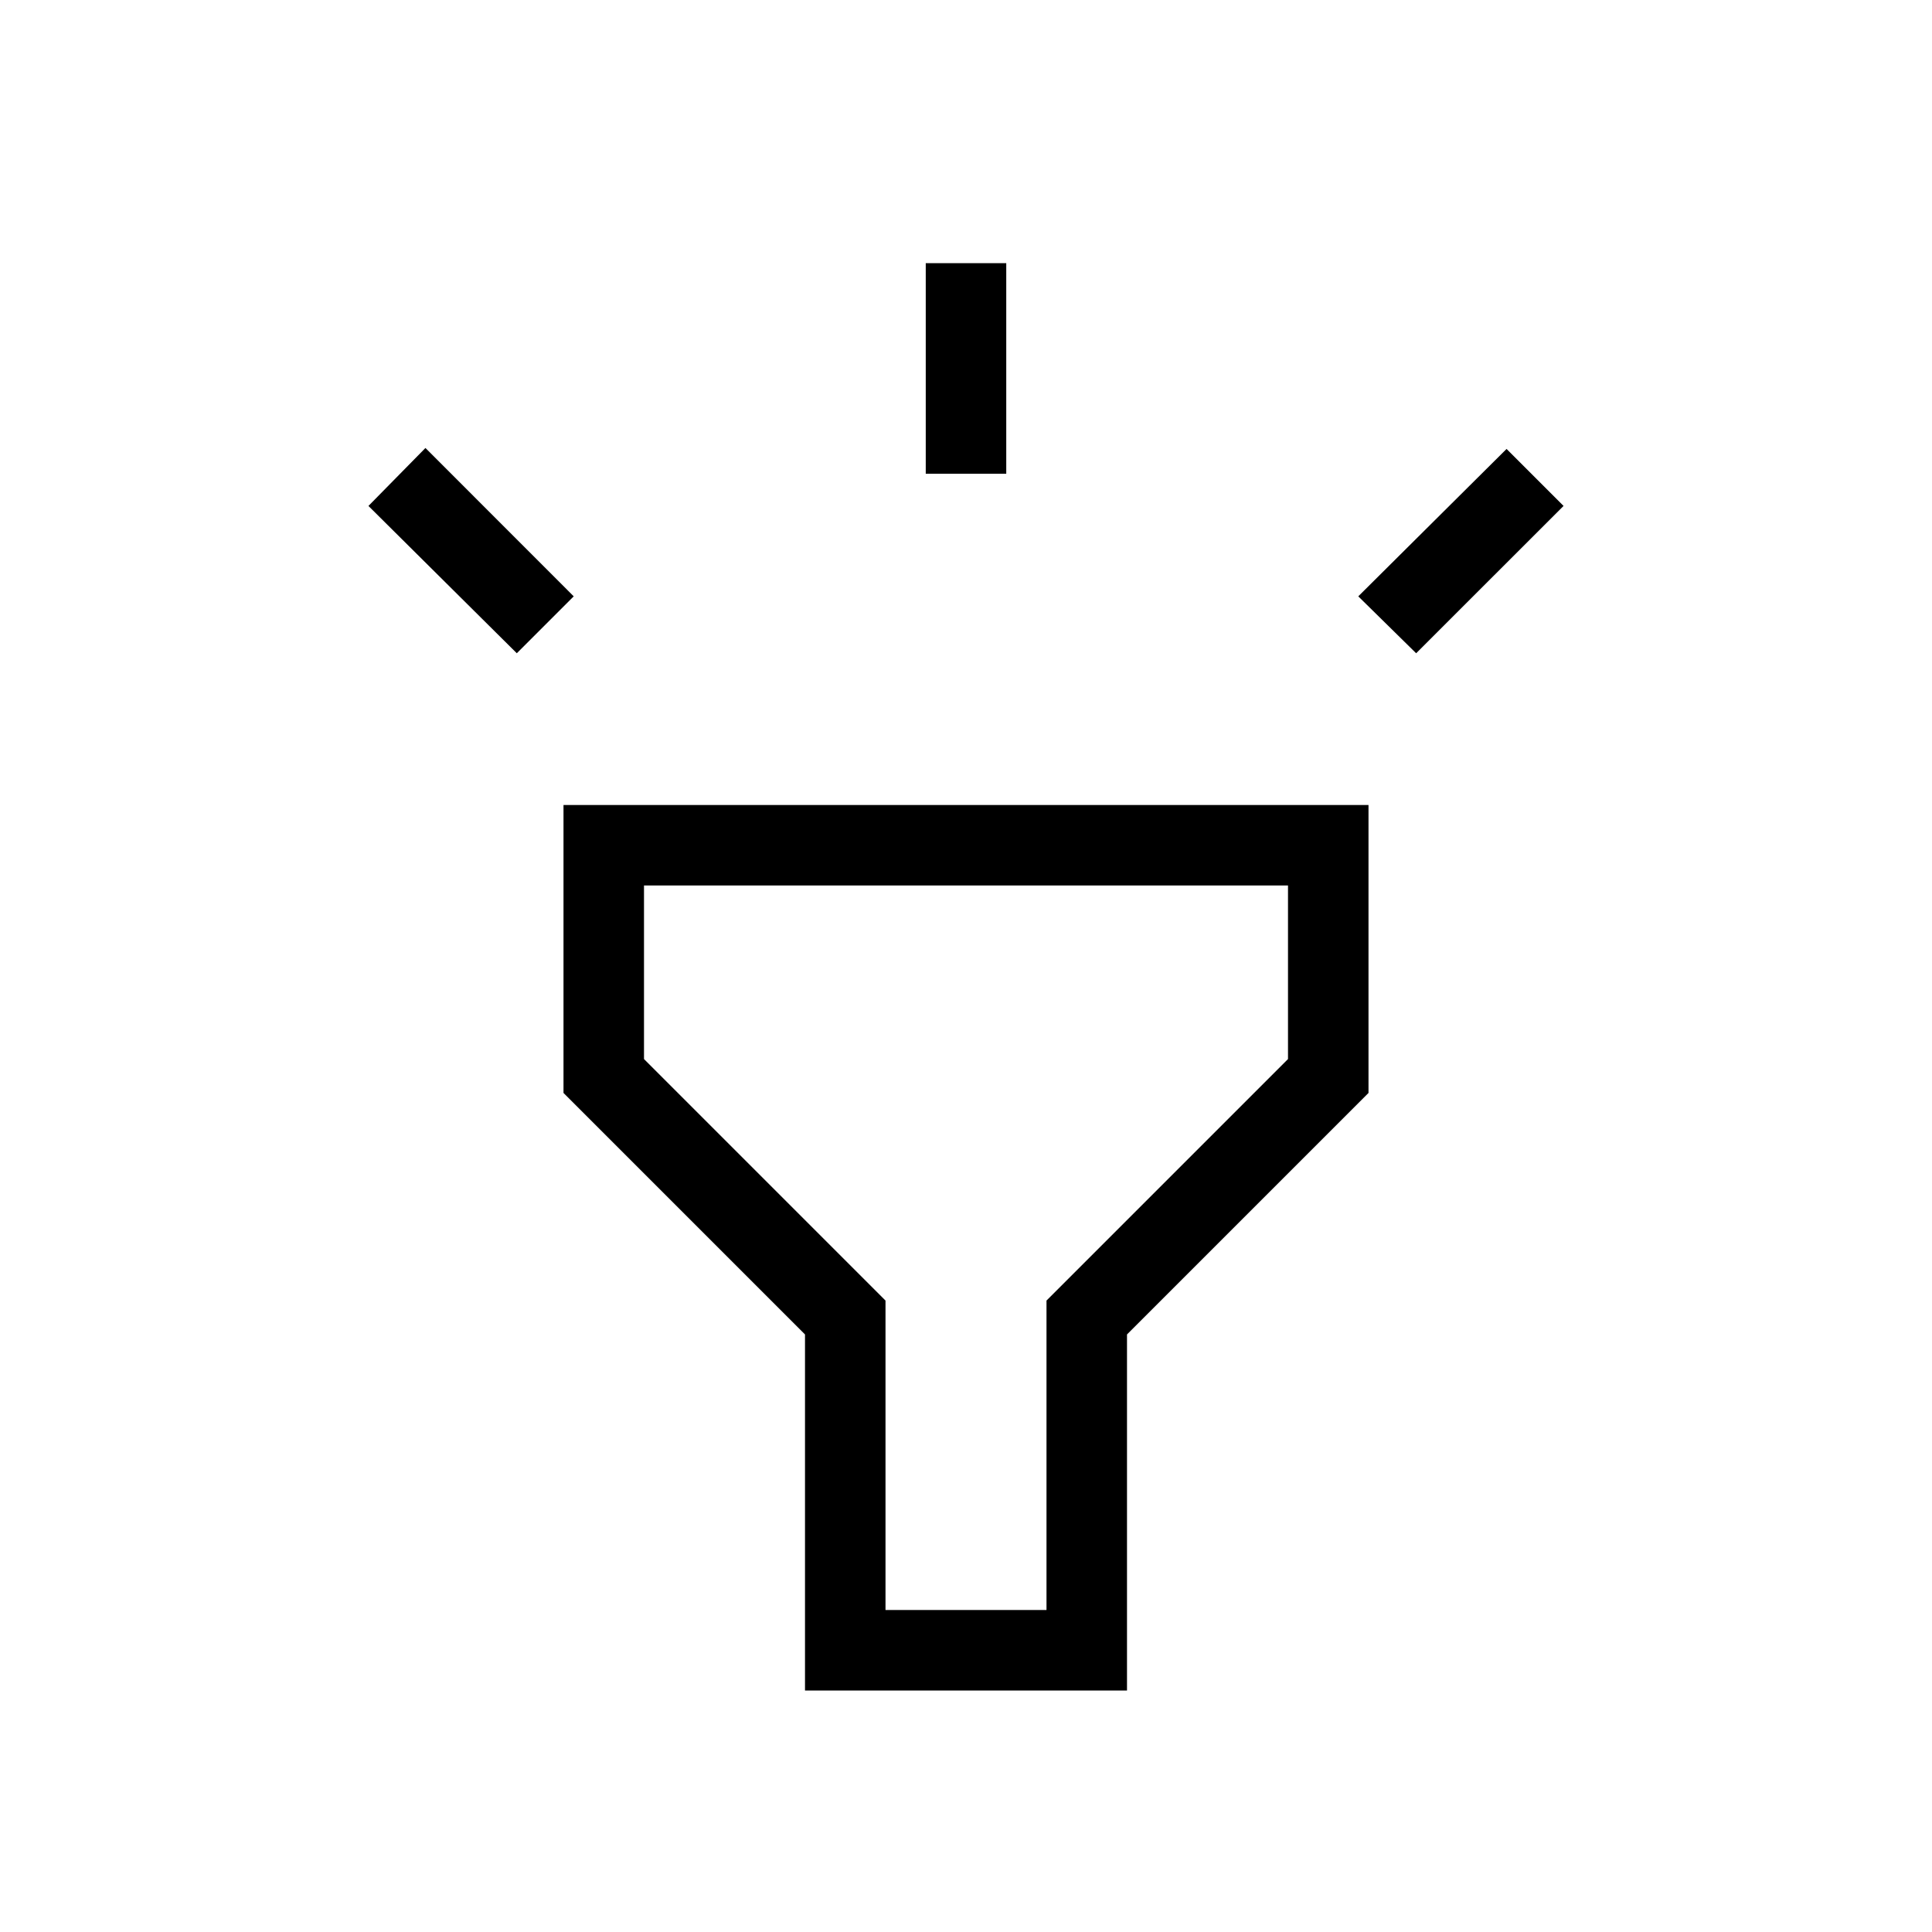 <svg xmlns="http://www.w3.org/2000/svg" width="1em" height="1em" viewBox="0 0 24 24"><path fill="currentColor" d="m6.42 8.115l-1.843-1.83l.708-.72l1.842 1.843zm5.08-2.23V3.269h1v2.616zm6.092 2.23l-.719-.707l1.842-1.831l.708.708zM10 21v-4.423l-3-3V10h10v3.577l-3 3V21zm1-1h2v-3.844l3-3V11H8v2.156l3 3zm1-4.5"/></svg>
